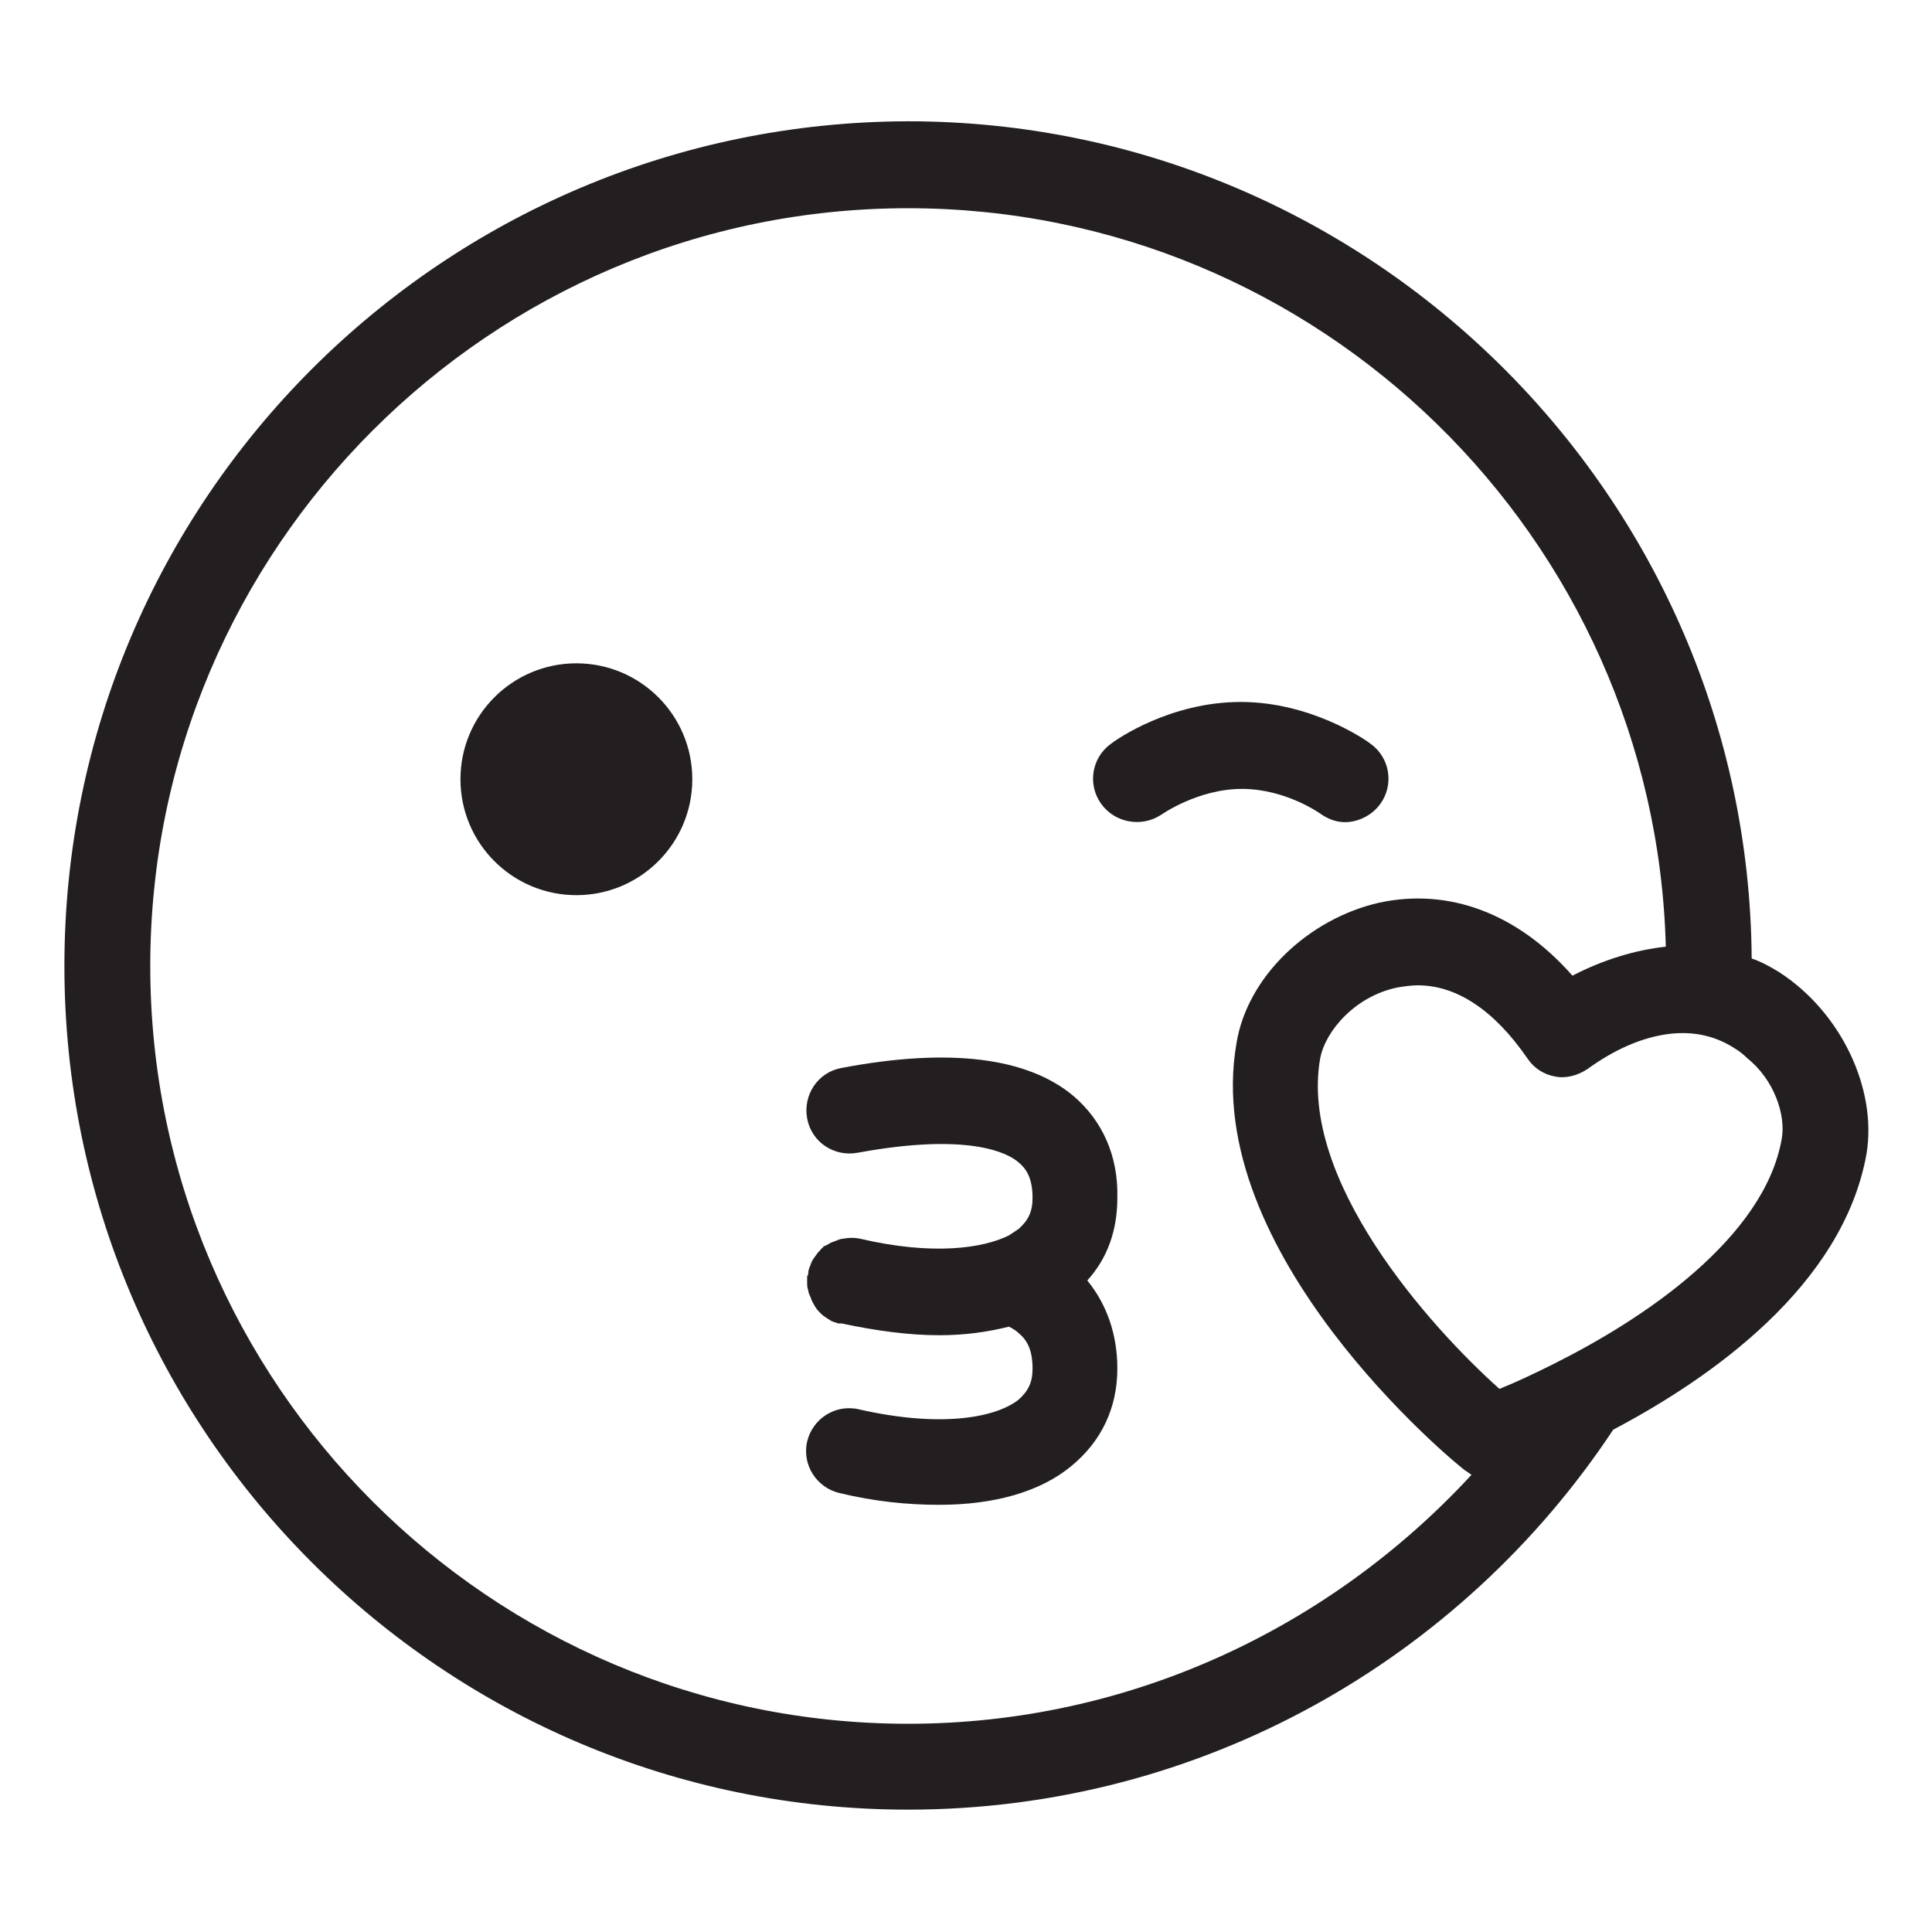 <?xml version="1.0" encoding="utf-8"?>
<!-- Generator: Adobe Illustrator 19.2.1, SVG Export Plug-In . SVG Version: 6.00 Build 0)  -->
<svg version="1.1" id="Layer_1" xmlns="http://www.w3.org/2000/svg" xmlns:xlink="http://www.w3.org/1999/xlink" x="0px" y="0px"
	 viewBox="0 0 180 180" style="enable-background:new 0 0 180 180;" xml:space="preserve">
<style type="text/css">
	.st0{fill:#231F20;}
</style>
<g>
	<circle class="st0" cx="53.7" cy="72.6" r="10.8"/>
	<path class="st0" d="M165.8,90.6c-0.8-0.5-1.7-1-2.6-1.3c-0.3-43-35.5-78-78.6-78C41.2,11.4,6,46.6,6,90
		c0,43.4,35.3,78.6,78.6,78.6c27.4,0,51.6-14.1,65.7-35.4c9.1-4.8,21.4-13.4,23.6-25.7C174.9,101.4,171.5,94.3,165.8,90.6z
		 M84.6,160.6C45.7,160.6,14,128.9,14,90c0-38.9,31.7-70.6,70.6-70.6c38.3,0,69.6,30.7,70.6,68.8c-2.8,0.3-5.8,1.2-8.7,2.7
		c-5.1-5.8-11.5-8.2-18-6.8c-6.6,1.5-12.3,6.9-13.3,13.1c-3.4,19.5,20.2,39,21.3,39.8c0.2,0.1,0.4,0.3,0.6,0.4
		C124,151.6,105.3,160.6,84.6,160.6z M166,106.1c-0.8,4.6-4,8.8-8.1,12.4c-4.1,3.6-9,6.5-13.2,8.6c-1.8,0.9-3.5,1.7-5,2.3
		c-6.6-5.9-18.7-19.5-16.7-30.8c0.5-2.6,3.3-5.8,7.2-6.6c0.6-0.1,1.3-0.2,1.9-0.2c3.6,0,7.1,2.3,10.2,6.8c0.6,0.9,1.5,1.5,2.6,1.7
		c1,0.2,2.1-0.1,3-0.7c2.5-1.8,4.8-2.8,7.1-3.2c2.4-0.4,4.6,0,6.5,1.2c0.5,0.3,0.9,0.6,1.3,1C165.3,100.6,166.4,103.9,166,106.1z"/>
	<path class="st0" d="M123,75.8c0.7,0.5,1.5,0.8,2.3,0.8c1.2,0,2.5-0.6,3.3-1.7c1.3-1.8,0.9-4.3-0.9-5.6c-0.5-0.4-5.6-3.9-12.1-3.9
		c-6.6,0-11.6,3.5-12.1,3.9c-1.8,1.3-2.2,3.8-0.9,5.6c1.3,1.8,3.8,2.2,5.6,1c0,0,3.4-2.4,7.5-2.4S123,75.8,123,75.8z"/>
	<path class="st0" d="M100,102.1c-4.3-3.6-11.6-4.5-21.6-2.6c-2.2,0.4-3.6,2.5-3.2,4.7c0.4,2.2,2.5,3.6,4.7,3.2
		c10.3-1.9,14,0,15,0.9c0.6,0.5,1.3,1.3,1.3,3.3c0,1.3-0.4,2.1-1.3,2.9c-0.3,0.2-0.6,0.4-0.9,0.6c-2.4,1.2-7.1,1.9-13.9,0.3
		c-0.5-0.1-1-0.1-1.5,0c-0.2,0-0.5,0.1-0.7,0.2c-0.1,0-0.2,0.1-0.3,0.1c-0.3,0.1-0.5,0.3-0.8,0.4c-0.1,0-0.1,0.1-0.2,0.2
		c-0.1,0-0.1,0.1-0.2,0.2c-0.1,0.1-0.1,0.1-0.2,0.2c-0.2,0.3-0.4,0.5-0.6,0.9c0,0.1-0.1,0.2-0.1,0.3c-0.1,0.2-0.2,0.5-0.2,0.7
		c0,0,0,0,0,0c0,0.1,0,0.2-0.1,0.3c0,0.1,0,0.2,0,0.2c0,0.1,0,0.3,0,0.4c0,0.2,0,0.5,0.1,0.7c0,0.2,0.1,0.4,0.2,0.6
		c0,0.1,0.1,0.2,0.1,0.3c0.2,0.4,0.4,0.8,0.7,1.1c0.1,0.1,0.2,0.2,0.2,0.2c0.3,0.3,0.7,0.5,1,0.7c0.1,0,0.2,0.1,0.3,0.1c0,0,0,0,0,0
		c0.1,0,0.2,0.1,0.3,0.1c0,0,0.1,0,0.1,0c0.1,0,0.1,0,0.2,0c3.3,0.7,6.3,1.1,9.1,1.1c2.4,0,4.5-0.3,6.5-0.8c0.4,0.2,0.7,0.4,0.9,0.6
		c0.6,0.5,1.3,1.3,1.3,3.3c0,1.3-0.4,2.1-1.3,2.9c-2,1.6-7,2.7-14.9,0.9c-2.2-0.5-4.3,0.9-4.8,3c-0.5,2.2,0.9,4.3,3,4.8
		c3.3,0.8,6.4,1.1,9.3,1.1c5.1,0,9.4-1.2,12.3-3.6c2.8-2.3,4.3-5.4,4.3-9.1c0-3.2-1-6-2.8-8.2c1.9-2.1,2.8-4.7,2.8-7.7
		C104.2,107.7,102.7,104.4,100,102.1z"/>
</g>
</svg>
